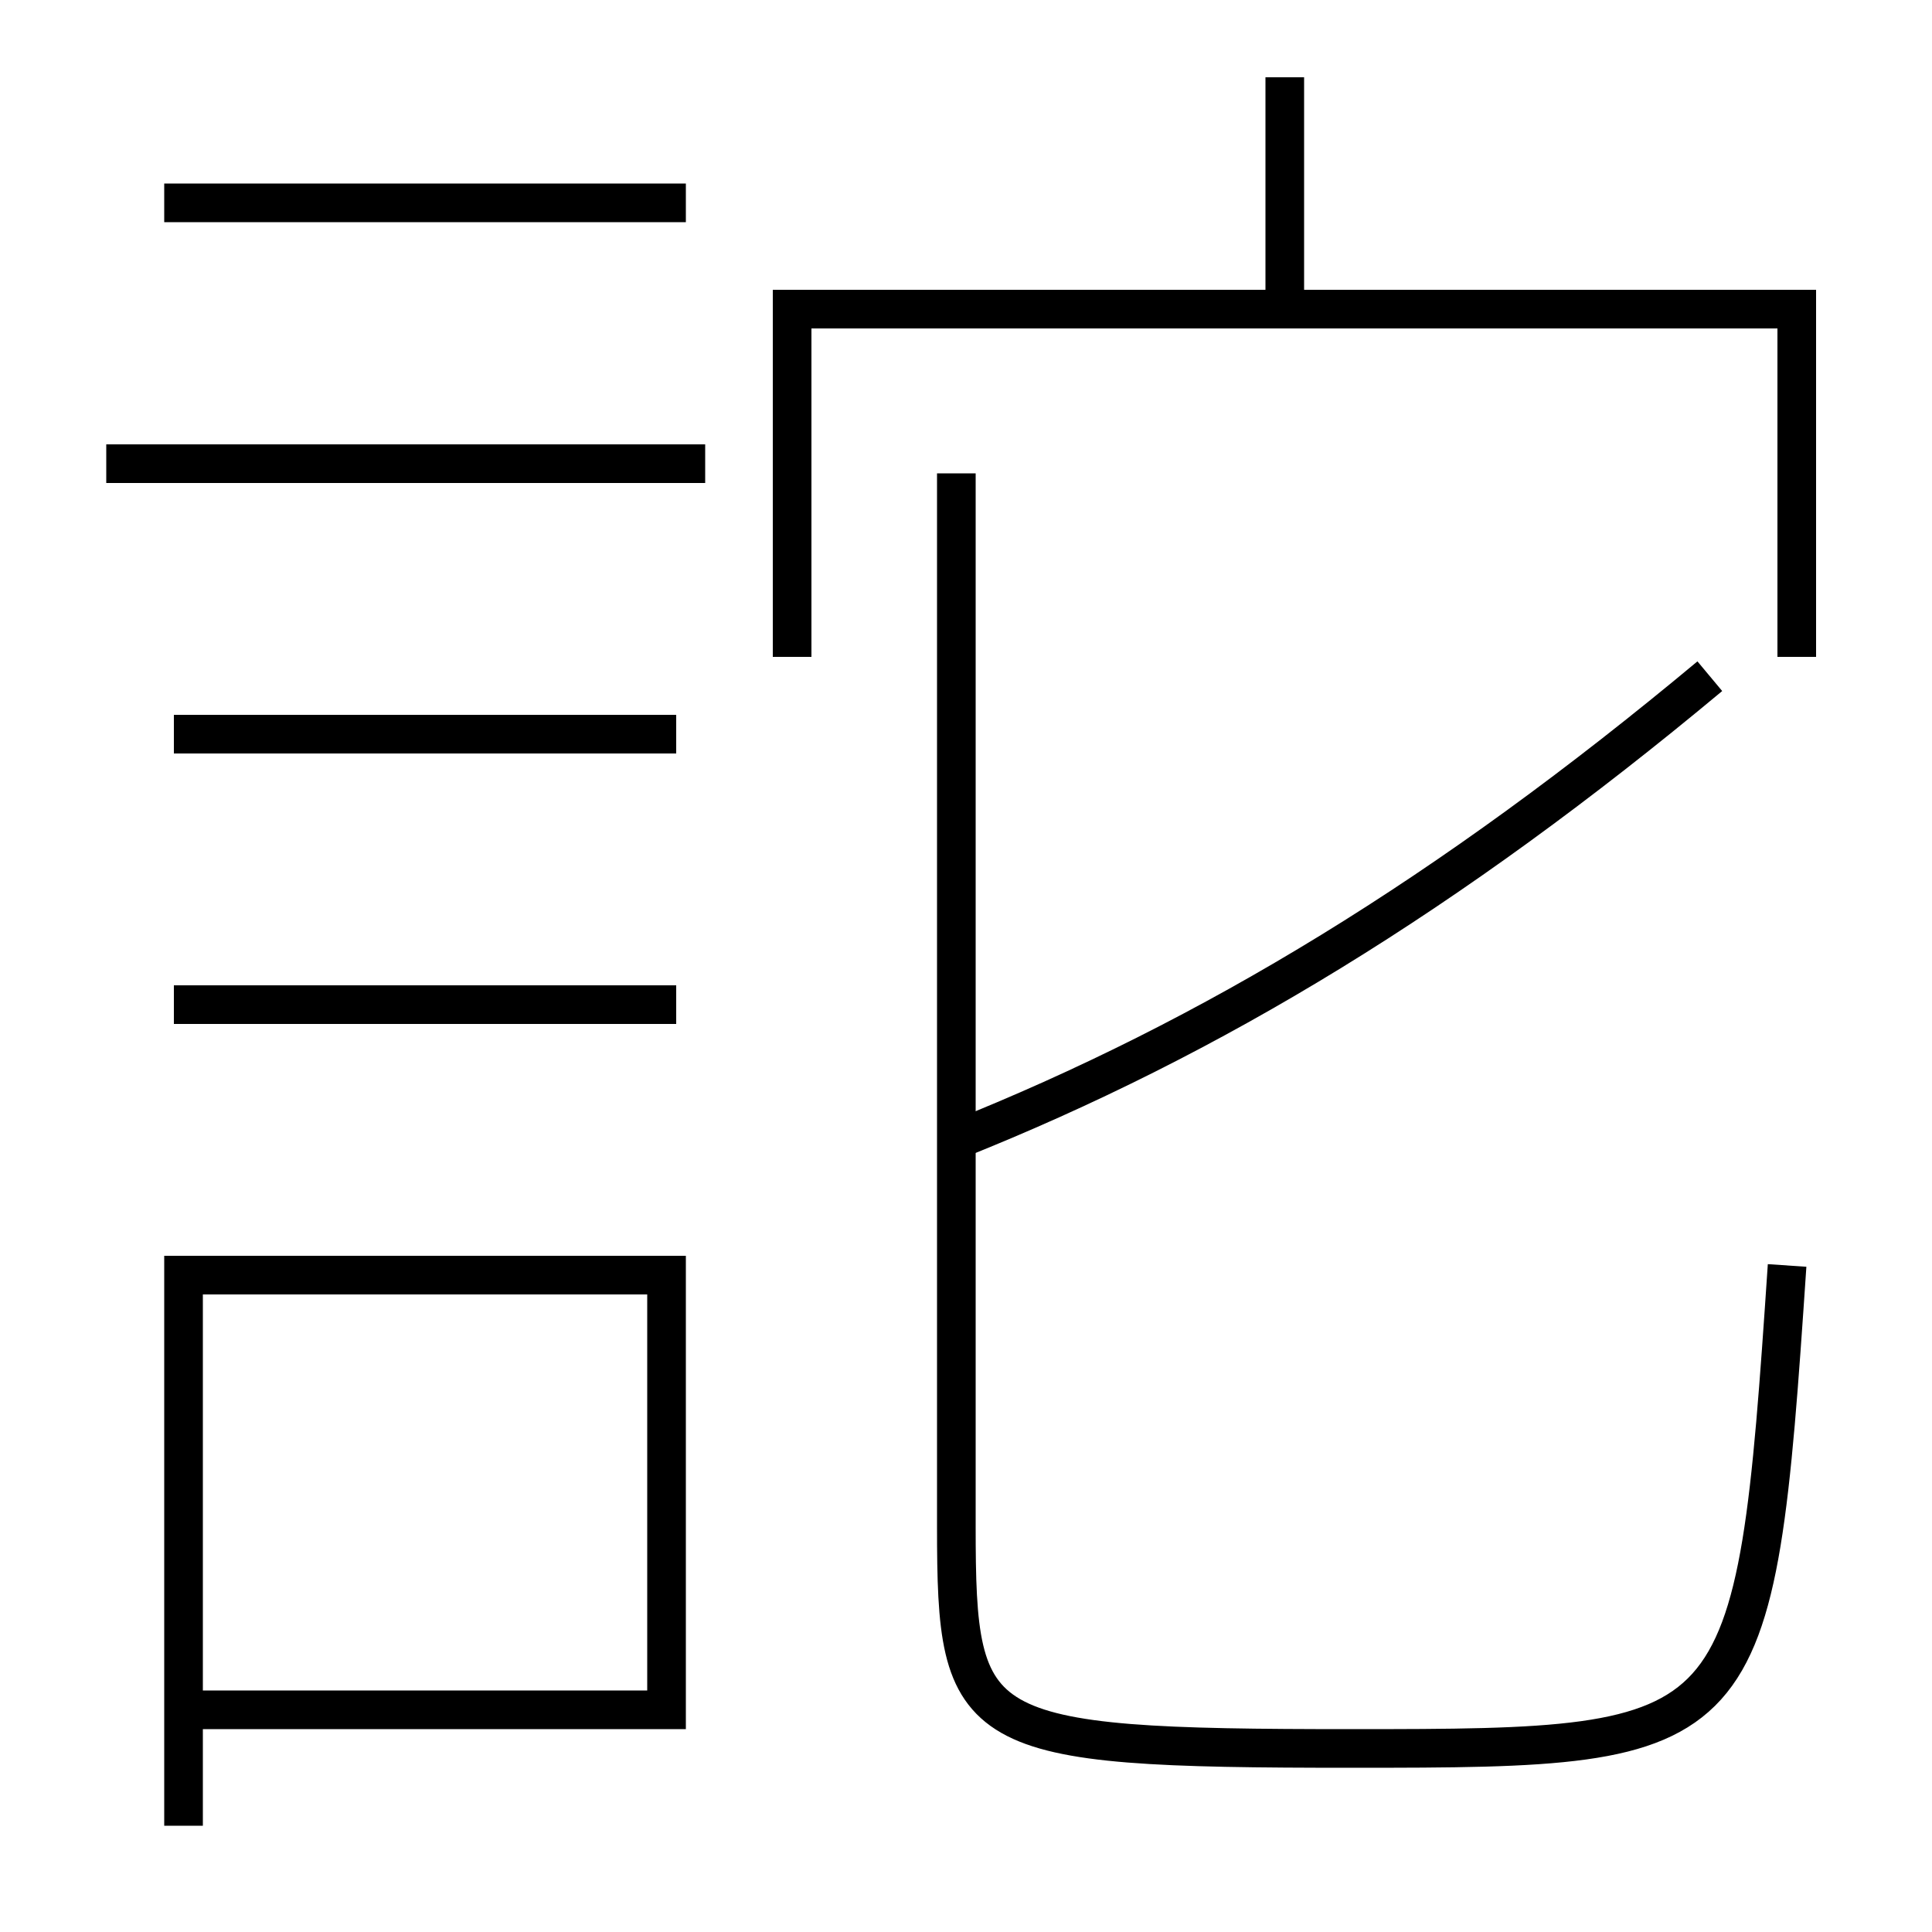 <?xml version='1.0' encoding='utf-8'?>
<svg xmlns="http://www.w3.org/2000/svg" height="100px" version="1.0" viewBox="0 0 100 100" width="100px" x="0px" y="0px">
<line fill="none" stroke="#000000" stroke-width="2" x1="5.5" x2="36.5" y1="24" y2="24" /><line fill="none" stroke="#000000" stroke-width="2" x1="9" x2="35" y1="38" y2="38" /><line fill="none" stroke="#000000" stroke-width="2" x1="9" x2="35" y1="52" y2="52" /><line fill="none" stroke="#000000" stroke-width="2" x1="8.5" x2="35.5" y1="10.5" y2="10.5" /><line fill="none" stroke="#000000" stroke-width="2" x1="66.5" x2="66.5" y1="16" y2="4" /><polyline fill="none" points="10.5,88.5 34.5,88.5 34.5,66 9.5,66 9.5,94.5" stroke="#000000" stroke-width="2" /><polyline fill="none" points="93,34 93,16 41,16 41,34" stroke="#000000" stroke-width="2" /><path d="M49.5,24.5 V79.0 c0,10.864 0.692,11.5 20.5,11.5 c20.571,0 20.831,-0.208 22.5,-25" fill="none" stroke="#000000" stroke-width="2" /><path d="M49.5,59 c13.261,-5.29 25.484,-12.728 39,-24" fill="none" stroke="#000000" stroke-width="2" /></svg>